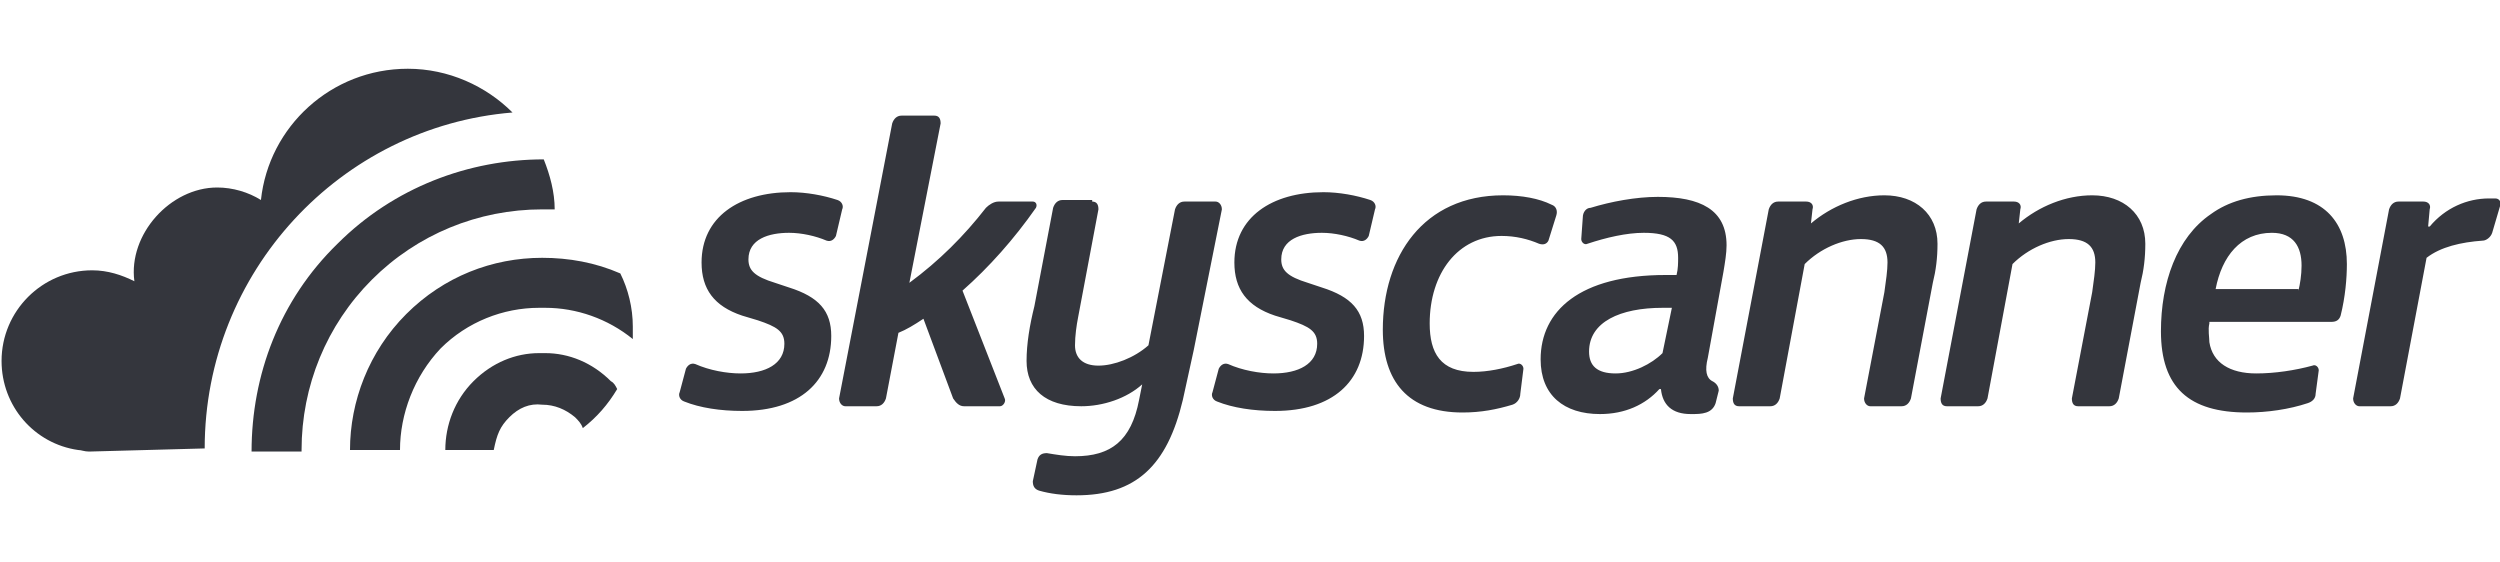 <svg xmlns="http://www.w3.org/2000/svg" viewBox="0 0 160 36" enable-background="new 0 0 160 36"><g fill="#34363d"><path d="M53.5 15.1c-.1.2-.3.4-.6.3-.7-.3-1.6-.5-2.4-.5-1.3 0-2.6.4-2.6 1.7 0 .7.4 1.1 1.7 1.5l.9.3c1.9.6 2.7 1.5 2.7 3.1 0 2.9-2 4.8-5.7 4.8-1.4 0-2.7-.2-3.7-.6-.3-.1-.4-.4-.3-.6l.4-1.5c.1-.2.3-.4.6-.3.9.4 2 .6 2.9.6 1.6 0 2.8-.6 2.8-1.9 0-.8-.5-1.1-1.7-1.5l-1-.3c-1.8-.6-2.6-1.7-2.6-3.4 0-2.9 2.4-4.5 5.7-4.5 1 0 2.1.2 3 .5.3.1.4.4.3.6l-.4 1.7zM59.8 7.4c.3 0 .4.2.4.5l-2 10.2c1.9-1.4 3.5-3 4.9-4.8.2-.2.5-.4.8-.4h2.2c.2 0 .3.2.2.4-1.4 2-3 3.8-4.7 5.3l2.7 6.9c.1.2-.1.5-.3.5h-2.3c-.3 0-.5-.2-.7-.5l-1.9-5.1c-.6.4-1.1.7-1.6.9l-.8 4.2c-.1.3-.3.5-.6.5h-2c-.2 0-.4-.2-.4-.5l3.4-17.6c.1-.3.3-.5.6-.5h2.1zM69.9 12.9c.3 0 .4.2.4.5l-1.3 6.9c-.1.5-.2 1.2-.2 1.8 0 .8.5 1.3 1.5 1.3s2.3-.5 3.2-1.3l1.7-8.7c.1-.3.3-.5.6-.5h2c.2 0 .4.2.4.5l-1.8 9-.7 3.2c-1 4.2-3 6.1-6.8 6.1-.9 0-1.7-.1-2.4-.3-.3-.1-.4-.3-.4-.6l.3-1.4c.1-.3.3-.4.6-.4.6.1 1.2.2 1.8.2 2.3 0 3.6-1 4.1-3.6l.2-1c-1 .9-2.5 1.4-3.9 1.4-2.3 0-3.5-1.1-3.5-2.9 0-1.1.2-2.3.5-3.5l1.2-6.3c.1-.3.3-.5.6-.5h1.9zM87.6 15.1c-.1.2-.3.4-.6.3-.7-.3-1.6-.5-2.4-.5-1.3 0-2.6.4-2.6 1.7 0 .7.4 1.1 1.7 1.5l.9.3c1.9.6 2.7 1.5 2.7 3.1 0 2.9-2 4.8-5.7 4.8-1.4 0-2.7-.2-3.7-.6-.3-.1-.4-.4-.3-.6l.4-1.5c.1-.2.3-.4.6-.3.9.4 2 .6 2.9.6 1.6 0 2.8-.6 2.8-1.9 0-.8-.5-1.1-1.7-1.5l-1-.3c-1.8-.6-2.6-1.7-2.6-3.4 0-2.9 2.4-4.5 5.7-4.5 1 0 2.1.2 3 .5.3.1.4.4.3.6l-.4 1.7zM99.1 15.4c-.1.2-.3.3-.6.2-.7-.3-1.5-.5-2.4-.5-2.8 0-4.6 2.4-4.6 5.6 0 1.9.7 3.1 2.8 3.1.9 0 1.9-.2 2.8-.5.2-.1.4.1.4.3l-.2 1.6c0 .3-.2.6-.5.7-1 .3-2 .5-3.2.5-3.5 0-5.1-2-5.1-5.3 0-4.7 2.6-8.6 7.7-8.6 1.2 0 2.3.2 3.1.6.3.1.4.4.3.7l-.5 1.6zM101.3 13.9c0-.3.2-.6.5-.6 1.3-.4 2.9-.7 4.3-.7 2.7 0 4.4.8 4.4 3.1 0 .5-.1 1.1-.2 1.7l-1 5.5c-.2.8-.1 1.3.3 1.5.2.1.4.3.4.6l-.2.8c-.1.3-.3.5-.6.6-.3.1-.6.1-1 .1-1.2 0-1.8-.6-1.9-1.6h-.1c-.9 1-2.2 1.6-3.8 1.6-2.3 0-3.8-1.2-3.8-3.5 0-3.1 2.5-5.4 8-5.4h.7c.1-.4.1-.8.1-1.1 0-1.1-.5-1.6-2.2-1.6-1.1 0-2.4.3-3.6.7-.2.1-.4-.1-.4-.3l.1-1.4zm5.1 5.8c-2.7 0-4.7.9-4.7 2.8 0 .9.5 1.4 1.7 1.4 1.1 0 2.3-.6 3-1.3l.6-2.9h-.6zM115.6 12.9c.3 0 .5.2.4.5l-.1.9c1.3-1.1 3-1.8 4.7-1.8 2 0 3.4 1.2 3.4 3.1 0 .9-.1 1.7-.3 2.5l-1.4 7.4c-.1.3-.3.5-.6.5h-2c-.2 0-.4-.2-.4-.5l1.3-6.8c.1-.7.2-1.4.2-1.9 0-1-.5-1.5-1.7-1.5s-2.6.6-3.6 1.6l-1.6 8.6c-.1.3-.3.5-.6.5h-2c-.3 0-.4-.2-.4-.5l2.3-12.1c.1-.3.3-.5.6-.5h1.8zM128.9 12.9c.3 0 .5.2.4.5l-.1.9c1.3-1.1 3-1.8 4.7-1.8 2 0 3.4 1.2 3.4 3.1 0 .9-.1 1.7-.3 2.5l-1.4 7.4c-.1.3-.3.5-.6.5h-2c-.3 0-.4-.2-.4-.5l1.3-6.8c.1-.7.2-1.4.2-1.9 0-1-.5-1.5-1.7-1.5s-2.6.6-3.6 1.6l-1.6 8.6c-.1.3-.3.5-.6.5h-2c-.3 0-.4-.2-.4-.5l2.3-12.1c.1-.3.3-.5.6-.5h1.8zM141.4 20.7c-.1.4 0 .9 0 1.2.2 1.3 1.3 2 3 2 1.2 0 2.5-.2 3.6-.5.2-.1.4.1.4.3l-.2 1.5c0 .3-.2.5-.5.6-1.2.4-2.6.6-3.9.6-3.7 0-5.5-1.6-5.5-5.2 0-3.1 1-6 3.2-7.5 1.1-.8 2.5-1.2 4.2-1.2 3.1 0 4.5 1.8 4.5 4.4 0 .9-.1 2.1-.4 3.3-.1.3-.3.4-.6.4h-7.8zm5.7-2.1c.1-.4.2-1 .2-1.6 0-1.2-.5-2.1-1.9-2.1-2 0-3.2 1.5-3.6 3.6h5.3zM155.1 12.9c.3 0 .5.2.4.5l-.1 1.1h.1c1-1.2 2.4-1.8 3.8-1.8h.4c.3 0 .4.3.3.5l-.5 1.7c-.1.3-.4.5-.6.5-1.4.1-2.7.4-3.6 1.1l-1.7 9c-.1.3-.3.5-.6.5h-2c-.2 0-.4-.2-.4-.5l2.3-12.1c.1-.3.3-.5.6-.5h1.6z"/></g><path fill="#34363d" d="M21.6 15.6c3.6-3.6 8.4-5.4 13.2-5.4.4 1 .7 2.1.7 3.2h-.8c-4.1 0-8 1.6-10.9 4.5-2.9 2.9-4.5 6.8-4.5 10.9v.1h-3.2c0-4.9 1.8-9.7 5.5-13.3zm18.9 6.1v-.8c0-1.2-.3-2.4-.8-3.4-1.6-.7-3.3-1-5-1-3.2 0-6.3 1.2-8.7 3.6-2.4 2.4-3.6 5.6-3.6 8.7h3.2c0-2.3.9-4.7 2.6-6.5 1.7-1.7 4-2.6 6.3-2.6h.4c2 0 4 .7 5.6 2zm-32-3.8zm30.6 6.5c-1.2-1.2-2.7-1.8-4.2-1.8h-.4c-1.5 0-3 .6-4.2 1.8-1.2 1.2-1.8 2.8-1.8 4.4h3.1c.2-1 .4-1.5 1-2.1.6-.6 1.3-.9 2.1-.8.8 0 1.5.3 2.1.8.2.2.4.4.5.7.9-.7 1.6-1.5 2.2-2.5-.1-.2-.2-.4-.4-.5zm-26 4.3c0-11.3 8.7-20.6 19.7-21.5-1.7-1.7-4.1-2.8-6.7-2.8-4.9 0-8.9 3.7-9.4 8.4-.8-.5-1.8-.8-2.8-.8-3 0-5.7 3-5.3 6-.8-.4-1.7-.7-2.7-.7-3.2 0-5.8 2.6-5.8 5.8 0 2.9 2.1 5.3 4.9 5.7.2 0 .4.1.7.1l7.4-.2zm-4.6-10.9zm0 0z"/></svg>